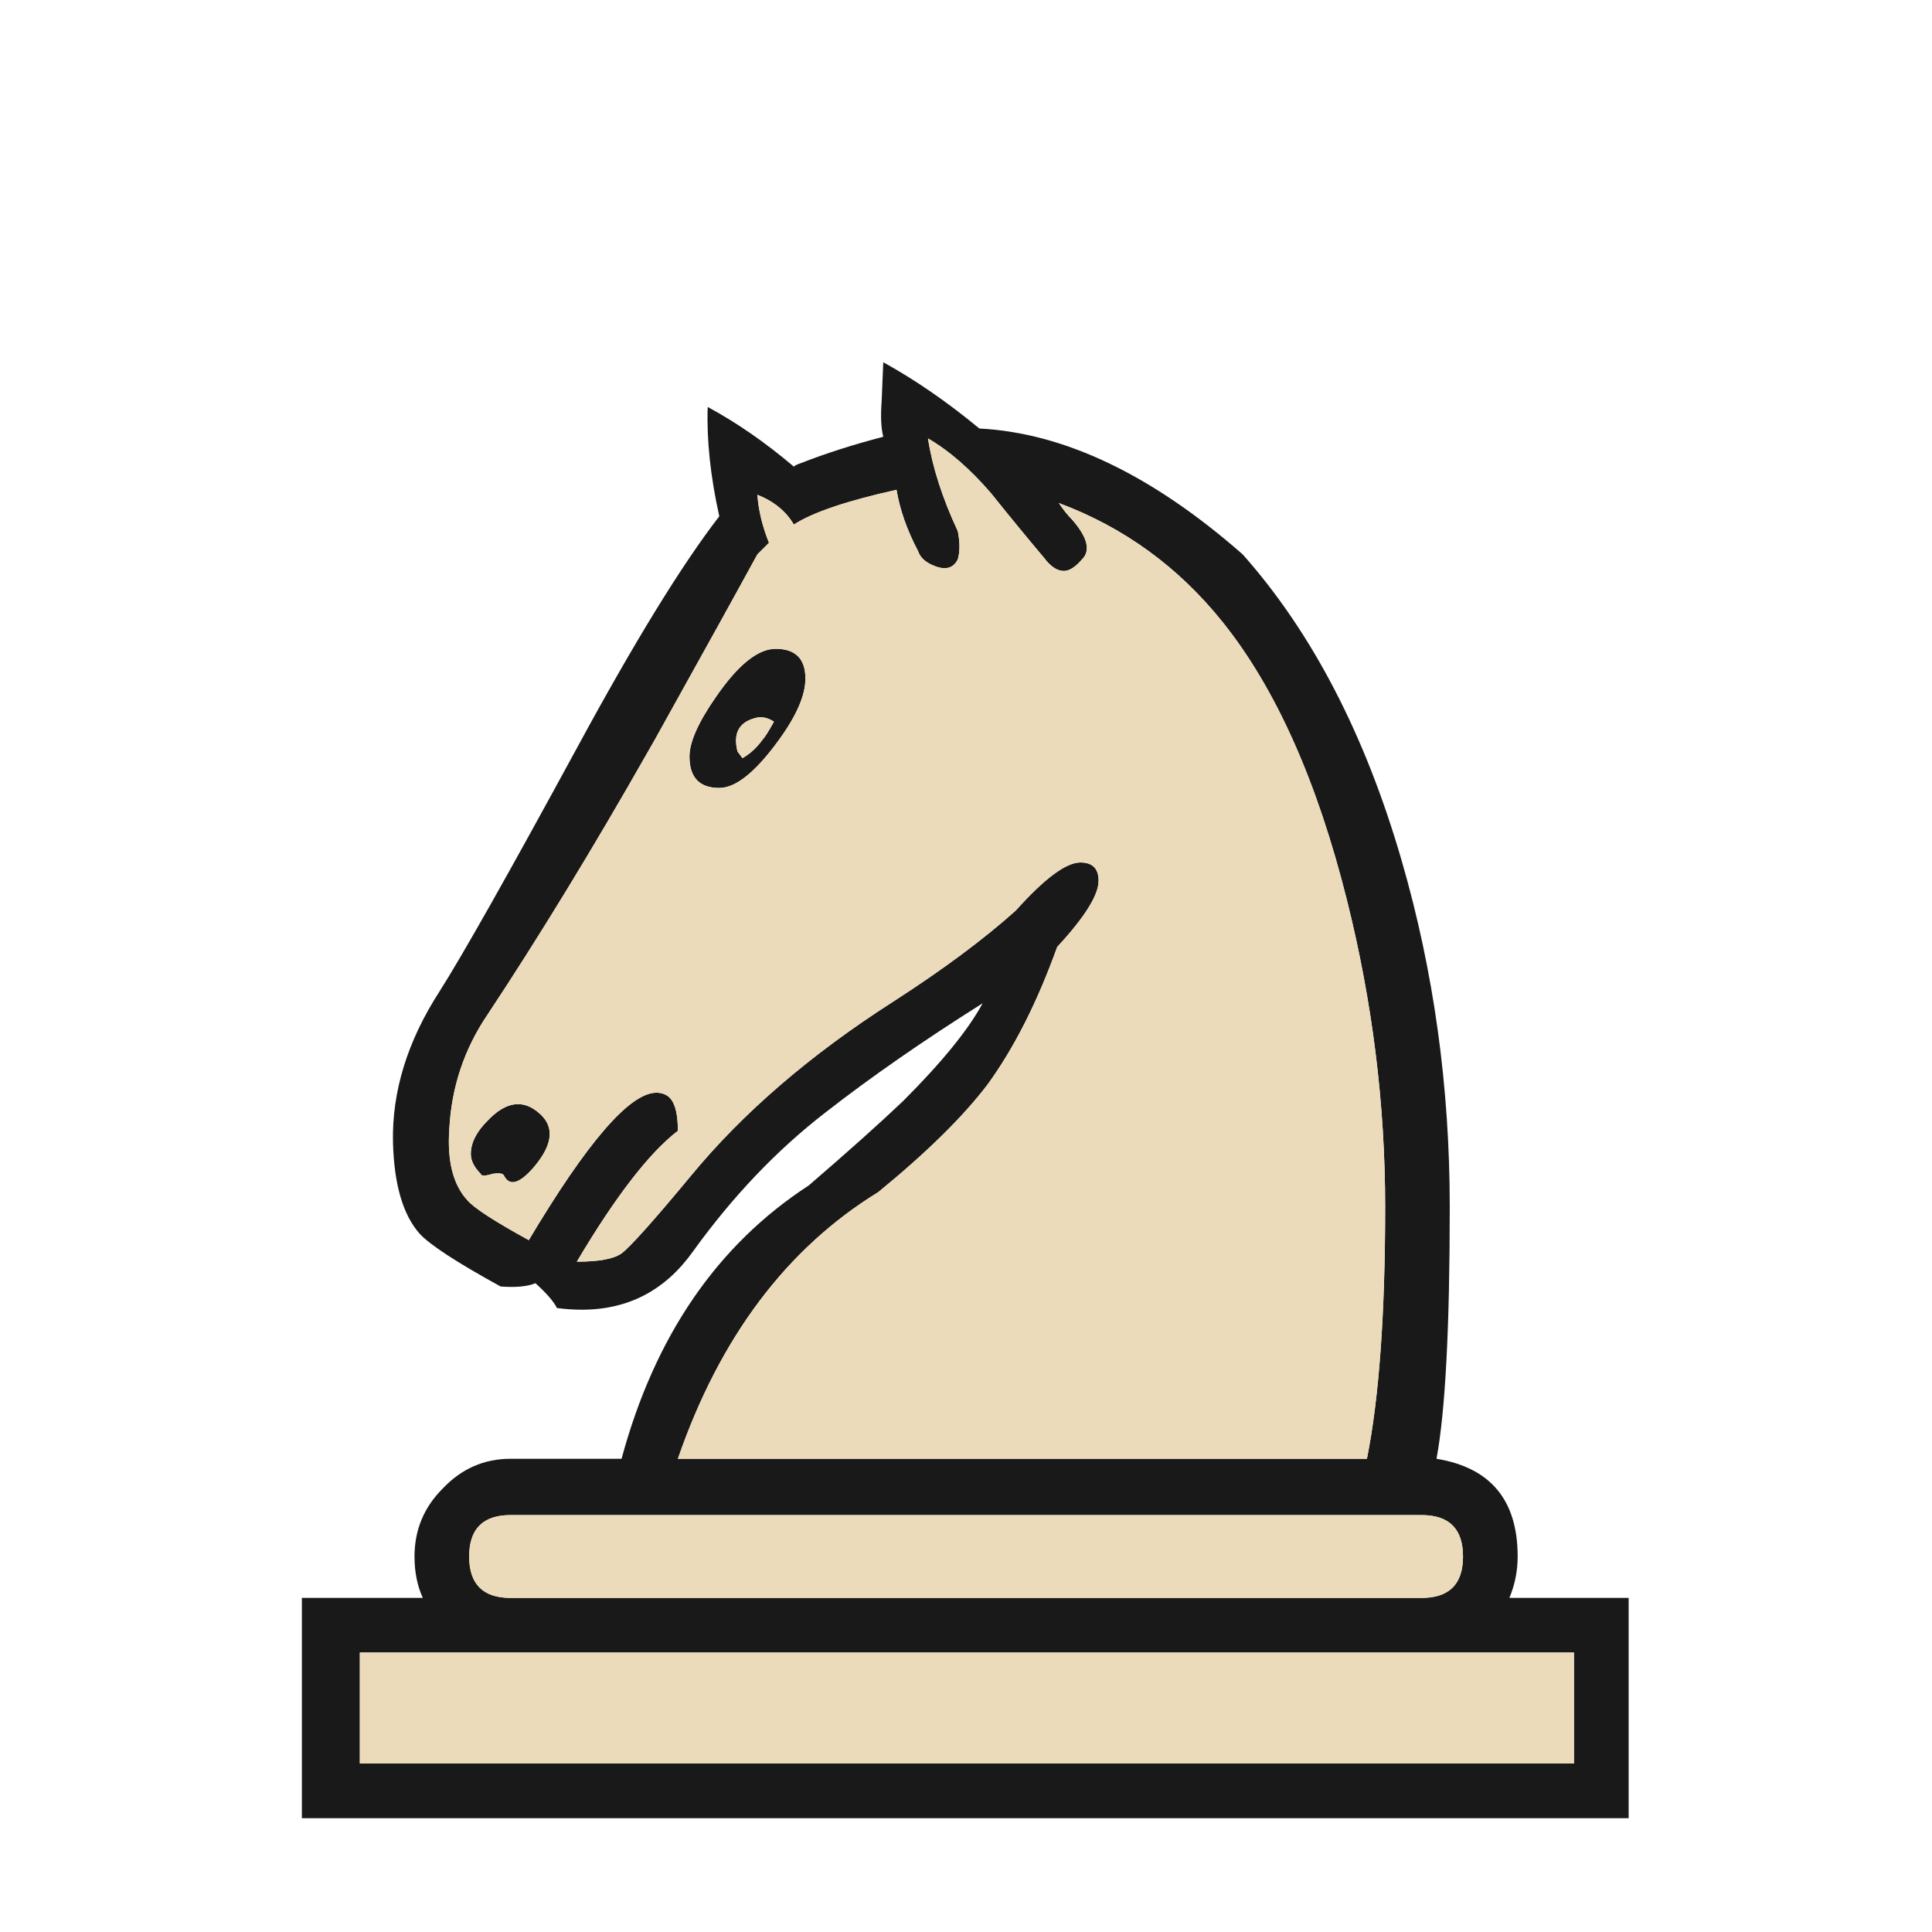 <svg width="180" height="180" viewBox="0 0 180 180" fill="none" xmlns="http://www.w3.org/2000/svg">
<path d="M127.354 135.911C128.486 130.253 129.052 122.434 129.052 112.454C129.052 102.886 127.869 93.37 125.502 83.905C122.725 72.794 118.866 64.151 113.928 57.979C109.813 52.834 104.72 49.131 98.65 46.867C99.062 47.485 99.473 47.999 99.885 48.411C101.325 50.057 101.634 51.291 100.811 52.114C100.194 52.834 99.628 53.195 99.113 53.195C98.496 53.195 97.878 52.783 97.261 51.96C95.615 50.005 93.969 47.999 92.323 45.941C90.368 43.678 88.413 41.98 86.459 40.849C86.87 43.524 87.796 46.404 89.237 49.491C89.442 50.52 89.442 51.394 89.237 52.114C88.825 52.937 88.105 53.143 87.076 52.732C86.253 52.423 85.739 51.96 85.533 51.343C84.504 49.388 83.835 47.485 83.527 45.633C78.897 46.662 75.707 47.742 73.959 48.873C73.239 47.639 72.107 46.713 70.563 46.096C70.666 47.536 71.026 49.028 71.644 50.571L70.563 51.651C68.712 55.046 65.522 60.808 60.996 68.936L60.378 70.016C55.234 79.07 50.245 87.248 45.409 94.553C43.249 97.742 42.065 101.292 41.86 105.201C41.654 108.185 42.22 110.397 43.557 111.837C44.175 112.557 46.078 113.791 49.267 115.541C54.72 106.384 58.681 101.806 61.15 101.806C61.459 101.806 61.716 101.858 61.922 101.96C62.745 102.269 63.156 103.4 63.156 105.355C60.481 107.413 57.343 111.477 53.742 117.547C55.8 117.547 57.189 117.29 57.909 116.775C58.732 116.158 60.893 113.74 64.391 109.522C69.226 103.658 75.502 98.256 83.218 93.318C87.848 90.335 91.654 87.505 94.638 84.831C97.312 81.847 99.319 80.355 100.657 80.355C101.788 80.355 102.354 80.921 102.354 82.053C102.354 83.39 101.068 85.448 98.496 88.226C96.644 93.37 94.484 97.639 92.014 101.035C89.751 104.018 86.356 107.362 81.829 111.065C73.29 116.312 67.066 124.594 63.156 135.911H127.354ZM49.73 108.75C48.393 110.294 47.467 110.551 46.952 109.522C46.849 109.316 46.489 109.265 45.872 109.368C45.563 109.47 45.306 109.522 45.1 109.522C44.895 109.522 44.792 109.47 44.792 109.368C44.175 108.75 43.866 108.133 43.866 107.516C43.866 106.487 44.38 105.458 45.409 104.429C47.158 102.578 48.804 102.372 50.347 103.812C51.685 105.047 51.479 106.693 49.73 108.75ZM47.57 141.158C44.998 141.158 43.712 142.444 43.712 145.016C43.712 147.588 44.998 148.874 47.57 148.874H132.447C135.019 148.874 136.304 147.588 136.304 145.016C136.304 142.444 135.019 141.158 132.447 141.158H47.57ZM133.836 135.911C138.877 136.734 141.397 139.769 141.397 145.016C141.397 146.353 141.14 147.639 140.626 148.874H151.737V169.399H28.125V148.874H39.391C38.876 147.742 38.619 146.456 38.619 145.016C38.619 142.547 39.493 140.438 41.242 138.689C42.991 136.837 45.1 135.911 47.57 135.911H57.909C60.996 124.491 66.808 116.004 75.347 110.448C79.052 107.259 81.983 104.635 84.144 102.578C87.745 98.977 90.214 95.942 91.551 93.473C85.996 96.971 81.109 100.366 76.891 103.658C72.364 107.156 68.249 111.477 64.545 116.621C61.973 120.222 58.526 122.022 54.205 122.022C53.485 122.022 52.714 121.971 51.891 121.868C51.582 121.251 50.913 120.479 49.884 119.553C49.164 119.861 48.084 119.964 46.644 119.861C42.528 117.599 40.008 115.952 39.082 114.923C37.539 113.174 36.716 110.345 36.613 106.436C36.51 101.703 37.95 97.022 40.934 92.392C43.094 88.997 47.364 81.435 53.742 69.707C59.092 59.83 63.516 52.629 67.014 48.102C66.191 44.398 65.831 41.003 65.934 37.917C68.609 39.357 71.284 41.209 73.959 43.472C74.062 43.369 74.267 43.267 74.576 43.164C76.942 42.238 79.514 41.415 82.292 40.694C82.086 39.871 82.035 38.791 82.138 37.454L82.292 33.75C85.276 35.396 88.259 37.454 91.243 39.923C99.165 40.334 107.344 44.244 115.78 51.651C122.262 58.956 127.2 68.473 130.595 80.201C133.579 90.489 135.07 101.24 135.07 112.454C135.07 123.668 134.659 131.487 133.836 135.911ZM66.706 64.923C68.763 61.94 70.615 60.448 72.261 60.448C74.113 60.448 75.039 61.374 75.039 63.226C75.039 64.769 74.216 66.672 72.57 68.936C70.409 71.919 68.558 73.411 67.014 73.411C65.162 73.411 64.236 72.433 64.236 70.478C64.236 69.141 65.059 67.289 66.706 64.923ZM72.107 67.238C71.489 66.826 70.872 66.723 70.255 66.929C68.815 67.341 68.3 68.37 68.712 70.016C68.712 70.016 68.866 70.221 69.175 70.633C69.895 70.221 70.512 69.656 71.026 68.936C71.232 68.73 71.592 68.164 72.107 67.238ZM33.526 153.967V164.306H146.644V153.967H33.526Z" fill="#191919"/>
<path d="M127.354 135.911C128.486 130.252 129.052 122.434 129.052 112.454C129.052 102.886 127.869 93.37 125.502 83.905C122.725 72.794 118.866 64.151 113.928 57.979C109.813 52.834 104.721 49.131 98.65 46.867C99.062 47.485 99.474 47.999 99.885 48.411C101.325 50.057 101.634 51.291 100.811 52.114C100.194 52.834 99.628 53.195 99.113 53.195C98.496 53.195 97.879 52.783 97.261 51.96C95.615 50.005 93.969 47.999 92.323 45.941C90.368 43.678 88.414 41.98 86.459 40.849C86.87 43.524 87.796 46.404 89.237 49.491C89.442 50.52 89.442 51.394 89.237 52.114C88.825 52.937 88.105 53.143 87.076 52.732C86.253 52.423 85.739 51.96 85.533 51.343C84.504 49.388 83.835 47.485 83.527 45.633C78.897 46.662 75.708 47.742 73.959 48.873C73.239 47.639 72.107 46.713 70.564 46.096C70.667 47.536 71.027 49.028 71.644 50.571L70.564 51.651C68.712 55.046 65.523 60.808 60.996 68.936L60.379 70.016C55.234 79.07 50.245 87.248 45.409 94.553C43.249 97.742 42.066 101.292 41.86 105.201C41.654 108.184 42.22 110.397 43.557 111.837C44.175 112.557 46.078 113.791 49.267 115.541C54.72 106.384 58.681 101.806 61.15 101.806C61.459 101.806 61.716 101.857 61.922 101.96C62.745 102.269 63.156 103.4 63.156 105.356C60.481 107.413 57.343 111.477 53.743 117.547C55.8 117.547 57.189 117.29 57.909 116.775C58.732 116.158 60.893 113.74 64.391 109.522C69.226 103.658 75.502 98.256 83.218 93.318C87.848 90.335 91.654 87.505 94.638 84.831C97.313 81.847 99.319 80.355 100.657 80.355C101.788 80.355 102.354 80.921 102.354 82.053C102.354 83.39 101.068 85.448 98.496 88.226C96.644 93.37 94.484 97.639 92.014 101.035C89.751 104.018 86.356 107.362 81.829 111.065C73.29 116.312 67.066 124.594 63.156 135.911H127.354ZM49.73 108.75C48.393 110.294 47.467 110.551 46.953 109.522C46.85 109.316 46.489 109.265 45.872 109.368C45.564 109.471 45.306 109.522 45.101 109.522C44.895 109.522 44.792 109.471 44.792 109.368C44.175 108.75 43.866 108.133 43.866 107.516C43.866 106.487 44.38 105.458 45.409 104.429C47.158 102.577 48.804 102.372 50.347 103.812C51.685 105.047 51.479 106.693 49.73 108.75ZM47.57 141.158C44.998 141.158 43.712 142.444 43.712 145.016C43.712 147.588 44.998 148.874 47.57 148.874H132.447C135.019 148.874 136.305 147.588 136.305 145.016C136.305 142.444 135.019 141.158 132.447 141.158H47.57ZM66.706 64.923C68.763 61.94 70.615 60.448 72.261 60.448C74.113 60.448 75.039 61.374 75.039 63.226C75.039 64.769 74.216 66.672 72.57 68.936C70.409 71.919 68.558 73.411 67.014 73.411C65.162 73.411 64.236 72.433 64.236 70.478C64.236 69.141 65.06 67.289 66.706 64.923ZM72.107 67.238C71.49 66.826 70.872 66.724 70.255 66.929C68.814 67.341 68.3 68.37 68.712 70.016C68.712 70.016 68.866 70.221 69.175 70.633C69.895 70.221 70.512 69.656 71.027 68.936C71.233 68.73 71.593 68.164 72.107 67.238ZM33.526 153.967V164.306H146.644V153.967H33.526Z" fill="#ECDBBA"/>
</svg>
